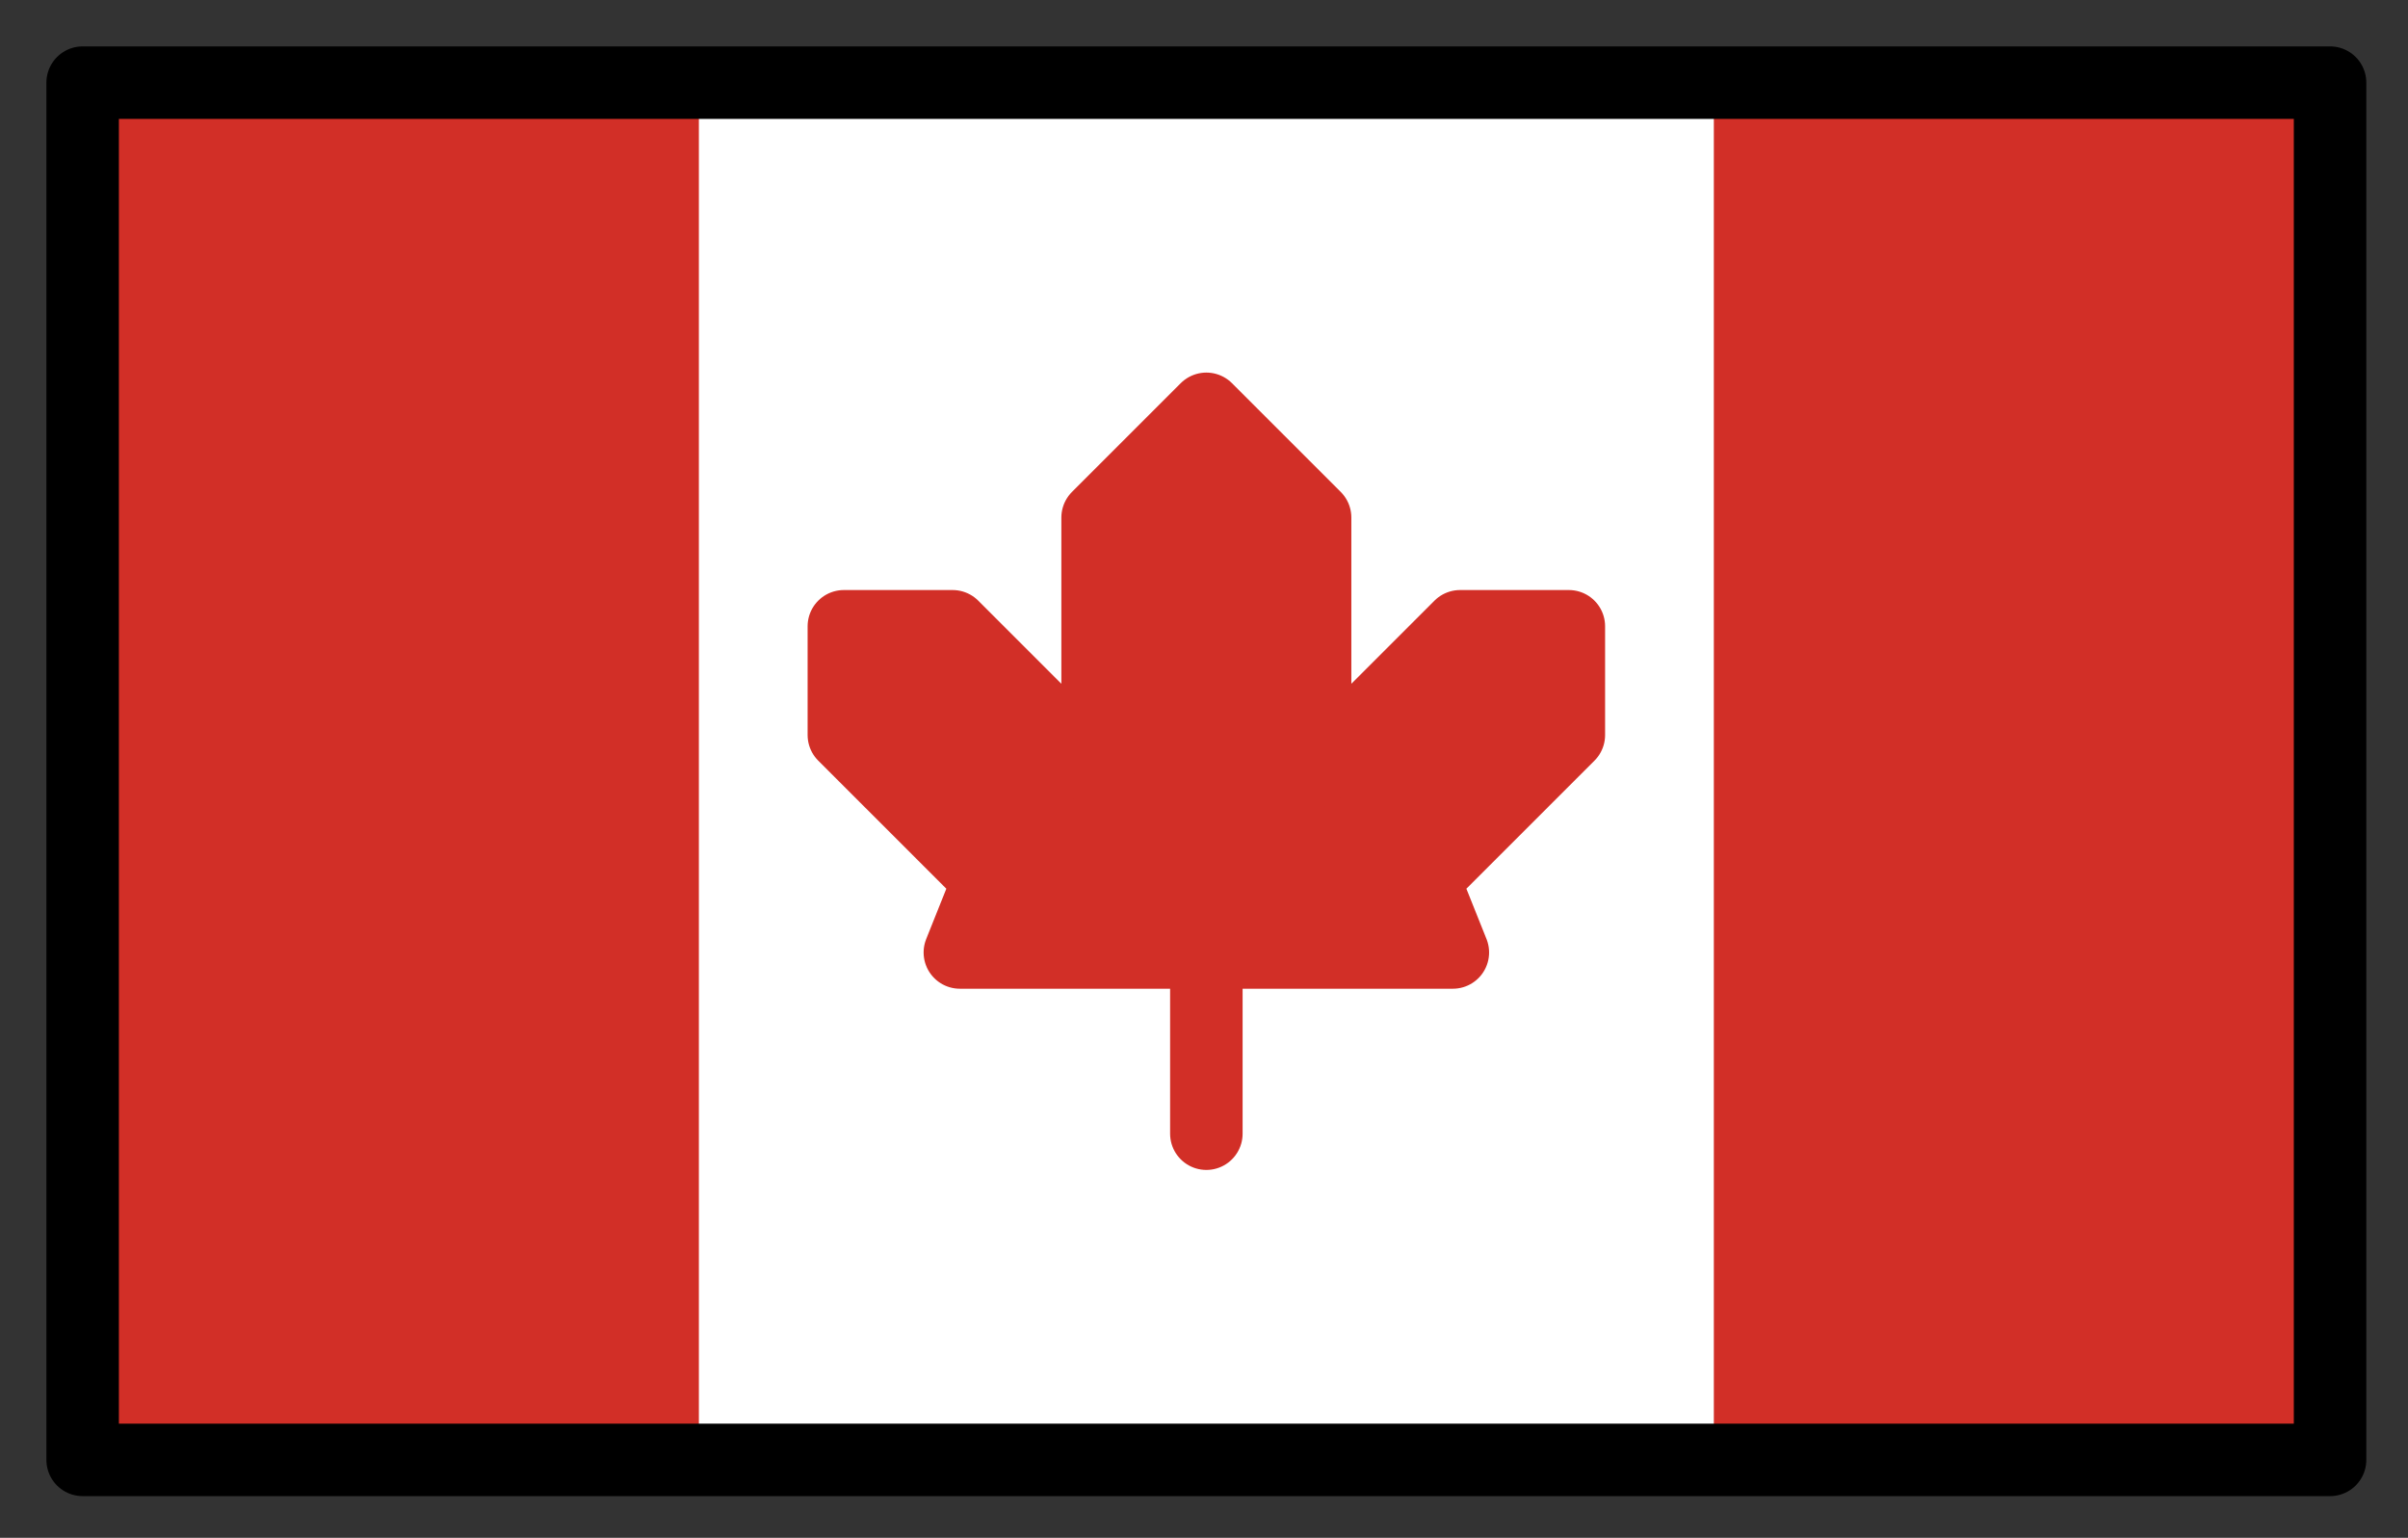 <svg xmlns="http://www.w3.org/2000/svg" role="img" viewBox="2.72 14.72 66.43 42.43"><rect x="2.72" y="14.72" width="66.43" height="42.43" fill="#333333" stroke="none"/><title>1F1E8-1F1E6.svg</title><path fill="#fff" d="M5 17h62v38H5z"/><path fill="#d22f27" d="M5 17h17v38H5zm45 0h17v38H50z"/><path fill="#d22f27" stroke="#d22f27" stroke-linecap="round" stroke-linejoin="round" stroke-width="2" d="M36 46v-5m0 0h6.8l-.8-2 4-4v-3h-3l-4 4v-7l-3-3m0 15h-6.8l.8-2-4-4v-3h3l4 4v-7l3-3"/><g><path fill="none" stroke="#000" stroke-linecap="round" stroke-linejoin="round" stroke-width="2" d="M5 17h62v38H5z"/></g></svg>